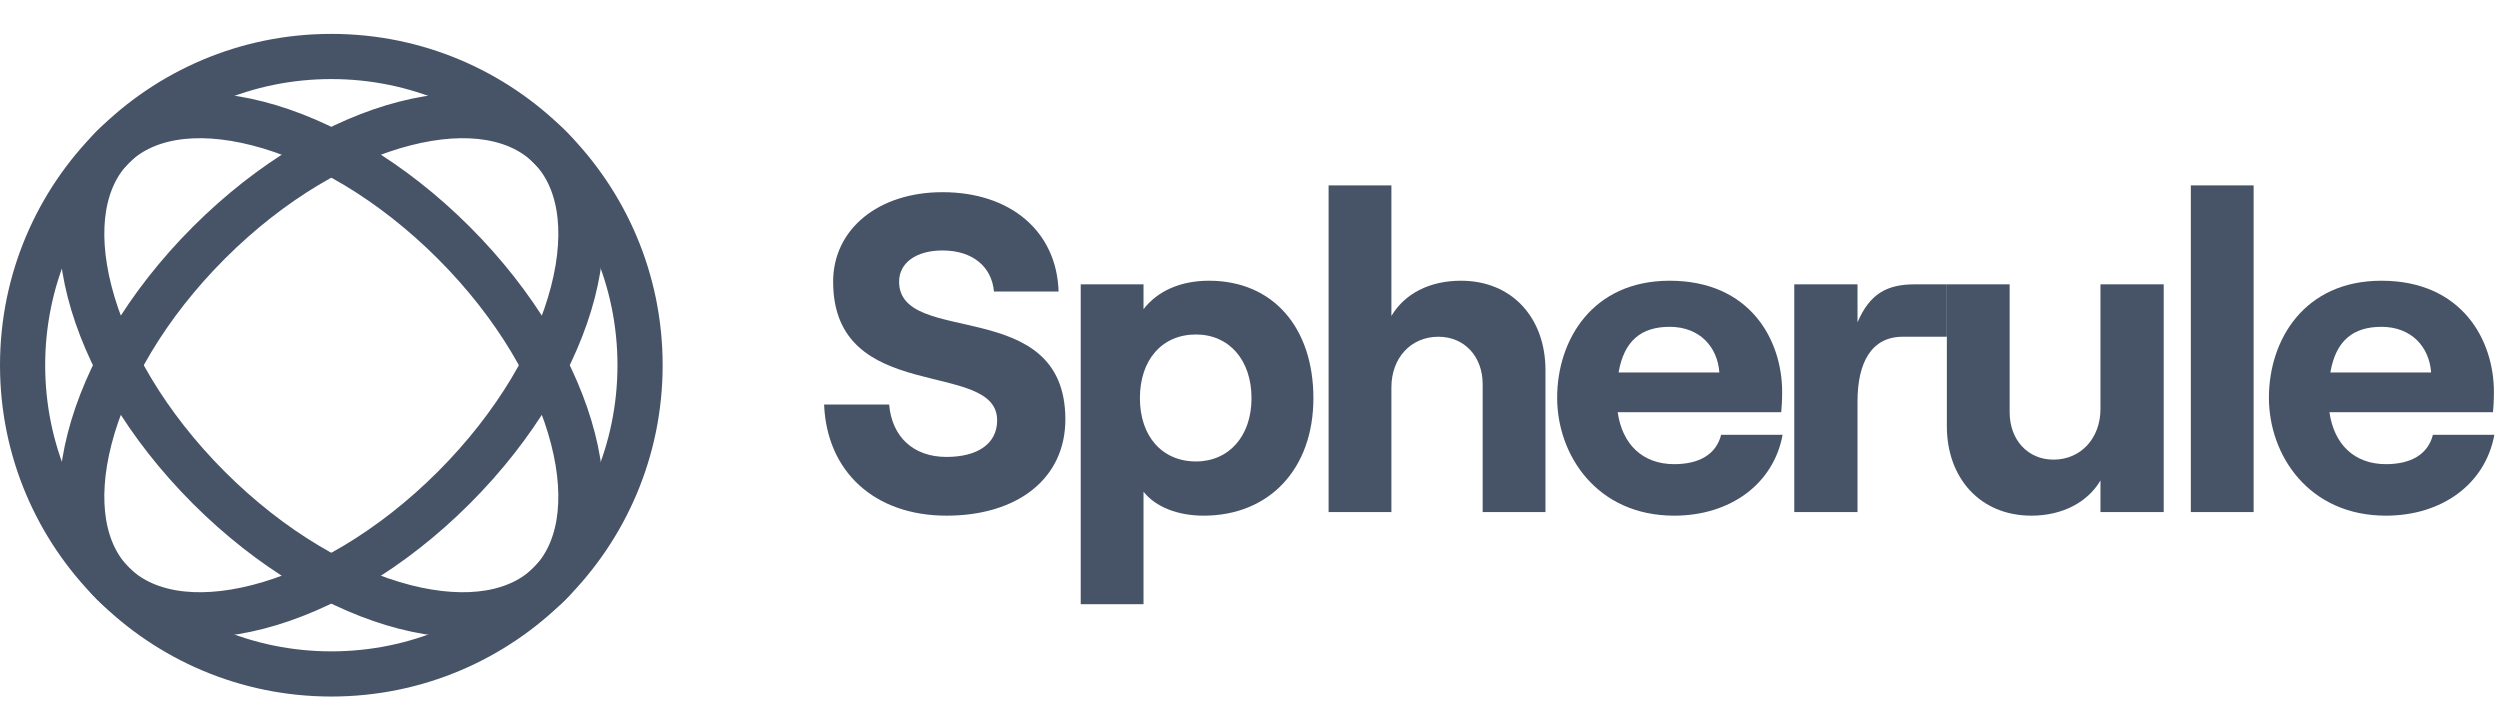 <svg width="166" height="48" viewBox="0 0 166 48" fill="none" xmlns="http://www.w3.org/2000/svg">
<circle cx="22" cy="24.25" r="20.5" stroke="#475467" stroke-width="3"/>
<path d="M30.132 32.382C25.992 36.522 21.303 39.224 17.126 40.298C12.912 41.382 9.516 40.758 7.504 38.746C5.493 36.735 4.869 33.338 5.953 29.124C7.027 24.948 9.729 20.258 13.868 16.119C18.008 11.98 22.697 9.277 26.874 8.203C31.088 7.12 34.484 7.744 36.496 9.755C38.507 11.766 39.131 15.163 38.047 19.377C36.973 23.553 34.271 28.243 30.132 32.382Z" stroke="#475467" stroke-width="3"/>
<path d="M30.131 16.119C34.271 20.258 36.973 24.948 38.047 29.124C39.131 33.338 38.507 36.735 36.495 38.746C34.484 40.758 31.087 41.382 26.873 40.298C22.697 39.224 18.008 36.522 13.868 32.382C9.729 28.243 7.026 23.553 5.953 19.377C4.869 15.163 5.493 11.766 7.504 9.755C9.516 7.744 12.912 7.12 17.126 8.203C21.303 9.277 25.992 11.98 30.131 16.119Z" stroke="#475467" stroke-width="3"/>
<path d="M62.85 34.24C67.56 34.24 70.74 31.78 70.74 27.851C70.74 19.541 59.7 23.081 59.7 18.701C59.7 17.471 60.81 16.631 62.58 16.631C64.59 16.631 65.85 17.71 66 19.36H70.29C70.17 15.37 67.11 12.761 62.58 12.761C58.32 12.761 55.32 15.22 55.32 18.701C55.32 26.951 66.21 23.8 66.21 27.91C66.21 29.5 64.86 30.34 62.85 30.34C60.63 30.34 59.22 28.991 59.04 26.86H54.72C54.9 31.331 58.08 34.24 62.85 34.24Z" fill="#475467"/>
<path d="M71.76 40.12H75.93V32.651C76.74 33.67 78.21 34.24 79.92 34.24C84.27 34.24 87.21 31.151 87.21 26.441C87.21 21.73 84.51 18.64 80.28 18.64C78.33 18.64 76.83 19.36 75.93 20.53V18.881H71.76V40.12ZM79.41 30.64C77.16 30.64 75.69 28.96 75.69 26.441C75.69 23.89 77.16 22.21 79.41 22.21C81.6 22.21 83.1 23.89 83.1 26.441C83.1 28.96 81.6 30.64 79.41 30.64Z" fill="#475467"/>
<path d="M88.219 34.001H92.389V25.721C92.389 23.77 93.679 22.36 95.509 22.36C97.249 22.36 98.449 23.68 98.449 25.511V34.001H102.619V24.581C102.619 21.101 100.399 18.64 97.009 18.64C94.909 18.64 93.259 19.511 92.389 20.98V12.31H88.219V34.001Z" fill="#475467"/>
<path d="M114.285 28.87C113.954 30.16 112.845 30.82 111.165 30.82C109.065 30.82 107.715 29.5 107.415 27.37H118.274C118.304 27.041 118.335 26.59 118.335 26.02C118.335 22.57 116.205 18.64 110.865 18.64C105.735 18.64 103.395 22.57 103.395 26.41C103.395 30.221 106.035 34.24 111.165 34.24C114.885 34.24 117.764 32.141 118.365 28.87H114.285ZM110.865 21.701C112.875 21.701 114.045 23.05 114.165 24.73H107.475C107.835 22.631 108.975 21.701 110.865 21.701Z" fill="#475467"/>
<path d="M129.271 22.36V18.881H127.119C125.289 18.881 124.149 19.511 123.339 21.401V18.881H119.139V34.001H123.339V26.651C123.339 24.07 124.269 22.36 126.339 22.36H129.271Z" fill="#475467"/>
<path d="M143.671 18.881H139.471V27.16C139.471 29.081 138.181 30.52 136.351 30.52C134.641 30.52 133.441 29.201 133.441 27.37V18.881H129.271V28.3C129.271 31.75 131.491 34.24 134.881 34.24C136.951 34.24 138.631 33.34 139.471 31.901V34.001H143.671V18.881Z" fill="#475467"/>
<path d="M145.471 34.001H149.641V12.31H145.471V34.001Z" fill="#475467"/>
<path d="M161.546 28.87C161.216 30.16 160.106 30.82 158.426 30.82C156.326 30.82 154.976 29.5 154.676 27.37H165.536C165.566 27.041 165.596 26.59 165.596 26.02C165.596 22.57 163.466 18.64 158.126 18.64C152.996 18.64 150.656 22.57 150.656 26.41C150.656 30.221 153.296 34.24 158.426 34.24C162.146 34.24 165.026 32.141 165.626 28.87H161.546ZM158.126 21.701C160.136 21.701 161.306 23.05 161.426 24.73H154.736C155.096 22.631 156.236 21.701 158.126 21.701Z" fill="#475467"/>
</svg>
